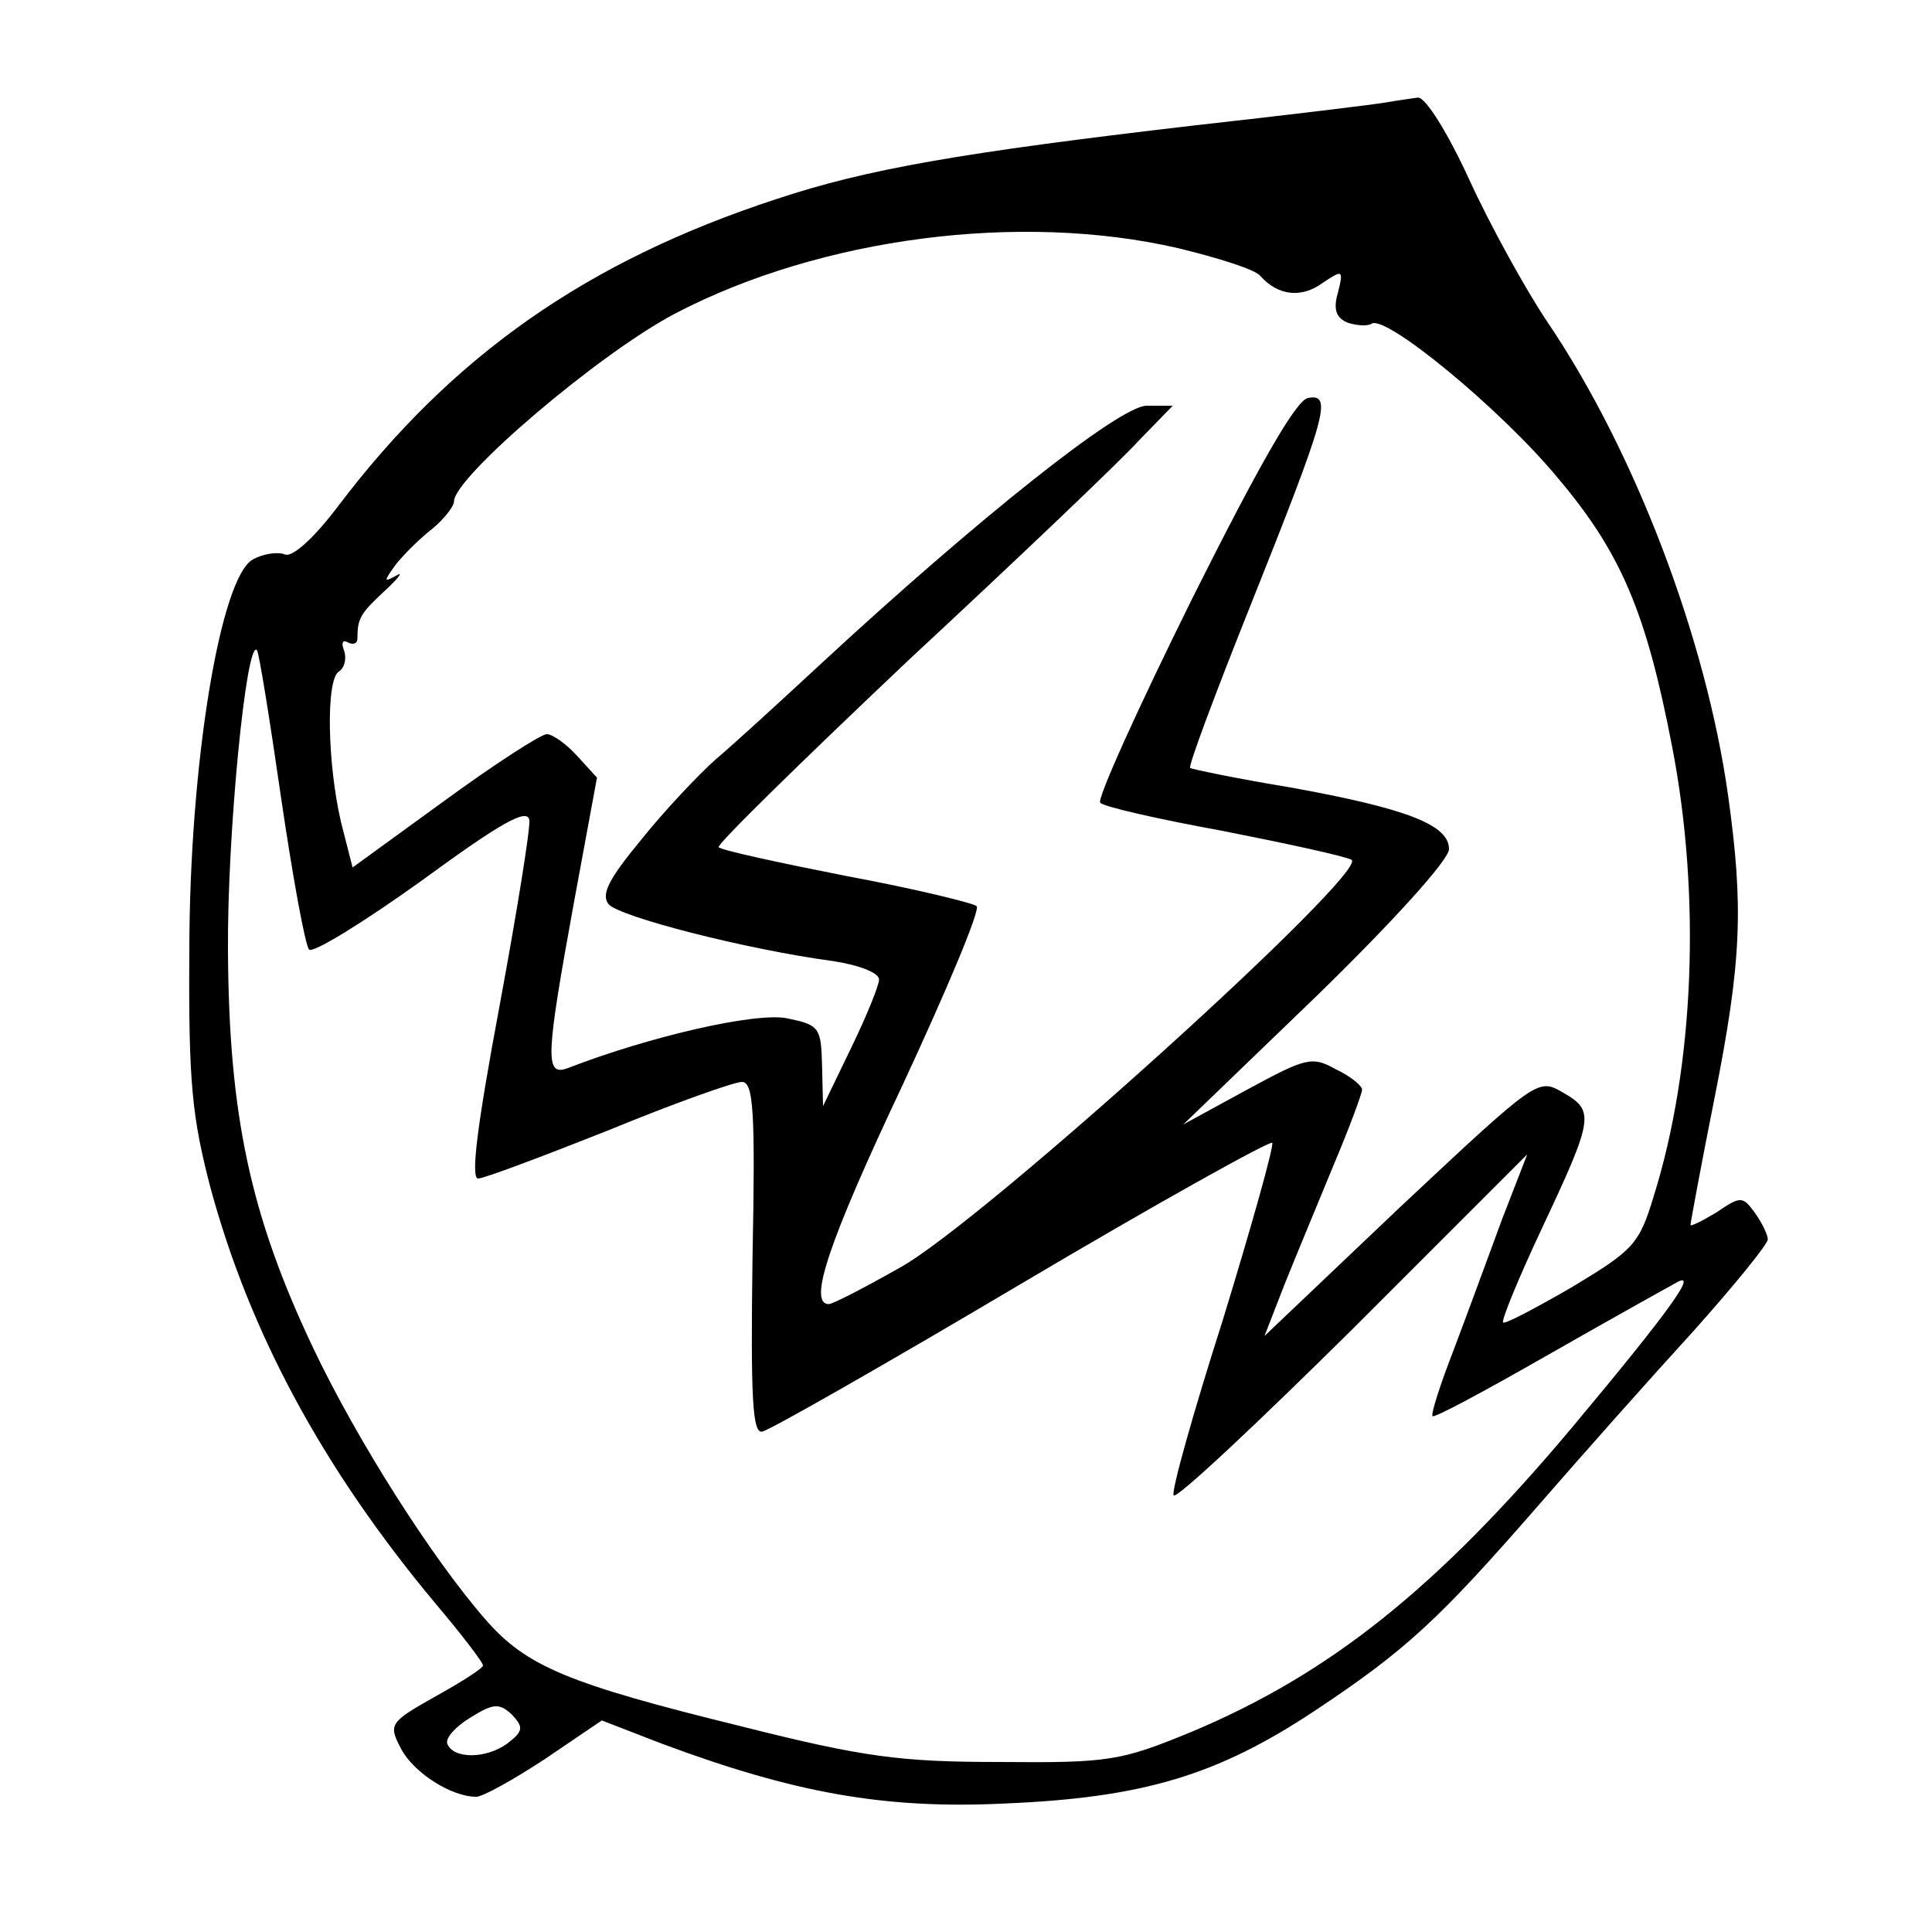 <?xml version="1.0" standalone="no"?>
<!DOCTYPE svg PUBLIC "-//W3C//DTD SVG 20010904//EN"
 "http://www.w3.org/TR/2001/REC-SVG-20010904/DTD/svg10.dtd">
<svg version="1.0" xmlns="http://www.w3.org/2000/svg"
 width="200pt" height="200pt" viewBox="0 0 200 200"
 preserveAspectRatio="xMidYMid meet">

<g transform="translate(0,200) scale(0.1,-0.1)"
fill="#000000" stroke="none">
<path d="M1435 1894 c-11 -2 -101 -13 -200 -24 -240 -28 -338 -45 -431 -76
-196 -64 -336 -162 -454 -318 -25 -33 -47 -53 -55 -50 -7 3 -22 1 -33 -5 -34
-18 -66 -213 -66 -406 -1 -137 3 -172 22 -245 41 -151 117 -291 232 -429 28
-33 50 -62 50 -65 0 -3 -22 -17 -49 -32 -48 -27 -49 -29 -36 -54 13 -25 52
-50 78 -50 7 0 39 18 71 39 l59 40 62 -24 c137 -51 230 -68 355 -62 143 6 220
29 321 96 95 63 129 95 231 212 46 53 118 134 161 181 42 47 77 90 77 95 0 5
-6 17 -13 27 -13 18 -15 18 -40 1 -15 -9 -27 -15 -27 -13 0 2 11 62 25 132 28
141 30 197 14 312 -23 164 -97 358 -188 492 -22 33 -58 98 -80 146 -22 48 -45
85 -53 85 -7 -1 -22 -3 -33 -5z m-215 -151 c41 -10 80 -22 85 -29 18 -20 42
-23 64 -7 21 14 22 14 16 -10 -5 -17 -2 -26 10 -31 9 -3 21 -4 25 -1 15 9 133
-88 192 -159 66 -78 92 -139 119 -279 30 -155 23 -331 -19 -465 -15 -50 -21
-56 -84 -94 -38 -22 -70 -39 -72 -37 -2 2 16 46 40 97 54 115 55 122 22 141
-26 15 -26 15 -168 -118 l-141 -134 21 54 c12 30 35 85 51 124 16 38 29 73 29
77 0 4 -12 14 -27 21 -25 14 -31 12 -92 -21 l-66 -36 138 133 c80 78 137 141
137 152 0 25 -43 42 -165 64 -55 9 -102 19 -103 20 -2 2 26 77 62 167 79 198
86 221 60 216 -12 -2 -50 -68 -120 -208 -56 -113 -99 -208 -95 -211 3 -4 60
-17 126 -29 66 -13 126 -26 134 -30 20 -11 -382 -375 -467 -422 -37 -21 -70
-38 -74 -38 -22 0 0 65 76 226 46 99 81 182 77 186 -3 3 -64 18 -134 31 -71
14 -131 27 -133 30 -3 2 87 90 198 195 112 104 219 206 237 226 l35 36 -27 0
c-28 0 -176 -118 -337 -267 -41 -38 -90 -83 -109 -99 -18 -16 -53 -53 -77 -83
-34 -41 -42 -57 -34 -67 11 -13 143 -47 233 -59 26 -4 47 -12 47 -19 0 -6 -13
-38 -29 -71 l-29 -60 -1 42 c-1 40 -3 42 -37 49 -33 6 -142 -19 -227 -52 -23
-8 -22 12 7 171 l24 130 -21 23 c-11 12 -25 22 -31 22 -6 0 -54 -31 -106 -69
l-95 -69 -12 47 c-14 60 -16 148 -2 156 6 4 8 14 5 22 -3 8 -1 11 4 8 6 -3 10
-1 10 4 0 21 3 26 29 50 14 13 19 20 11 15 -13 -7 -13 -6 0 12 8 10 25 27 38
37 12 10 22 23 22 28 0 25 151 154 230 195 150 78 356 105 520 67z m-929 -569
c12 -82 25 -153 29 -157 4 -4 56 28 116 71 82 60 110 76 112 63 1 -9 -13 -96
-31 -193 -23 -123 -30 -178 -22 -178 6 0 67 23 135 50 68 28 130 50 138 50 12
0 14 -30 11 -182 -2 -146 0 -182 10 -180 7 1 128 70 268 153 140 83 257 148
260 146 2 -3 -21 -85 -51 -183 -31 -97 -54 -179 -51 -182 3 -4 87 75 186 173
l180 180 -26 -67 c-14 -38 -36 -98 -50 -135 -14 -36 -24 -67 -22 -69 2 -2 54
26 117 62 63 36 124 70 135 76 24 14 -5 -27 -107 -149 -141 -168 -252 -256
-395 -316 -73 -30 -85 -32 -198 -31 -103 0 -141 5 -268 37 -179 44 -222 62
-264 110 -56 64 -134 187 -179 282 -65 137 -87 241 -88 410 -1 120 19 324 30
312 2 -2 13 -70 25 -153z m234 -979 c-22 -16 -56 -16 -62 0 -2 6 9 18 24 27
24 15 30 15 43 3 12 -13 12 -17 -5 -30z"/>
</g>
</svg>

